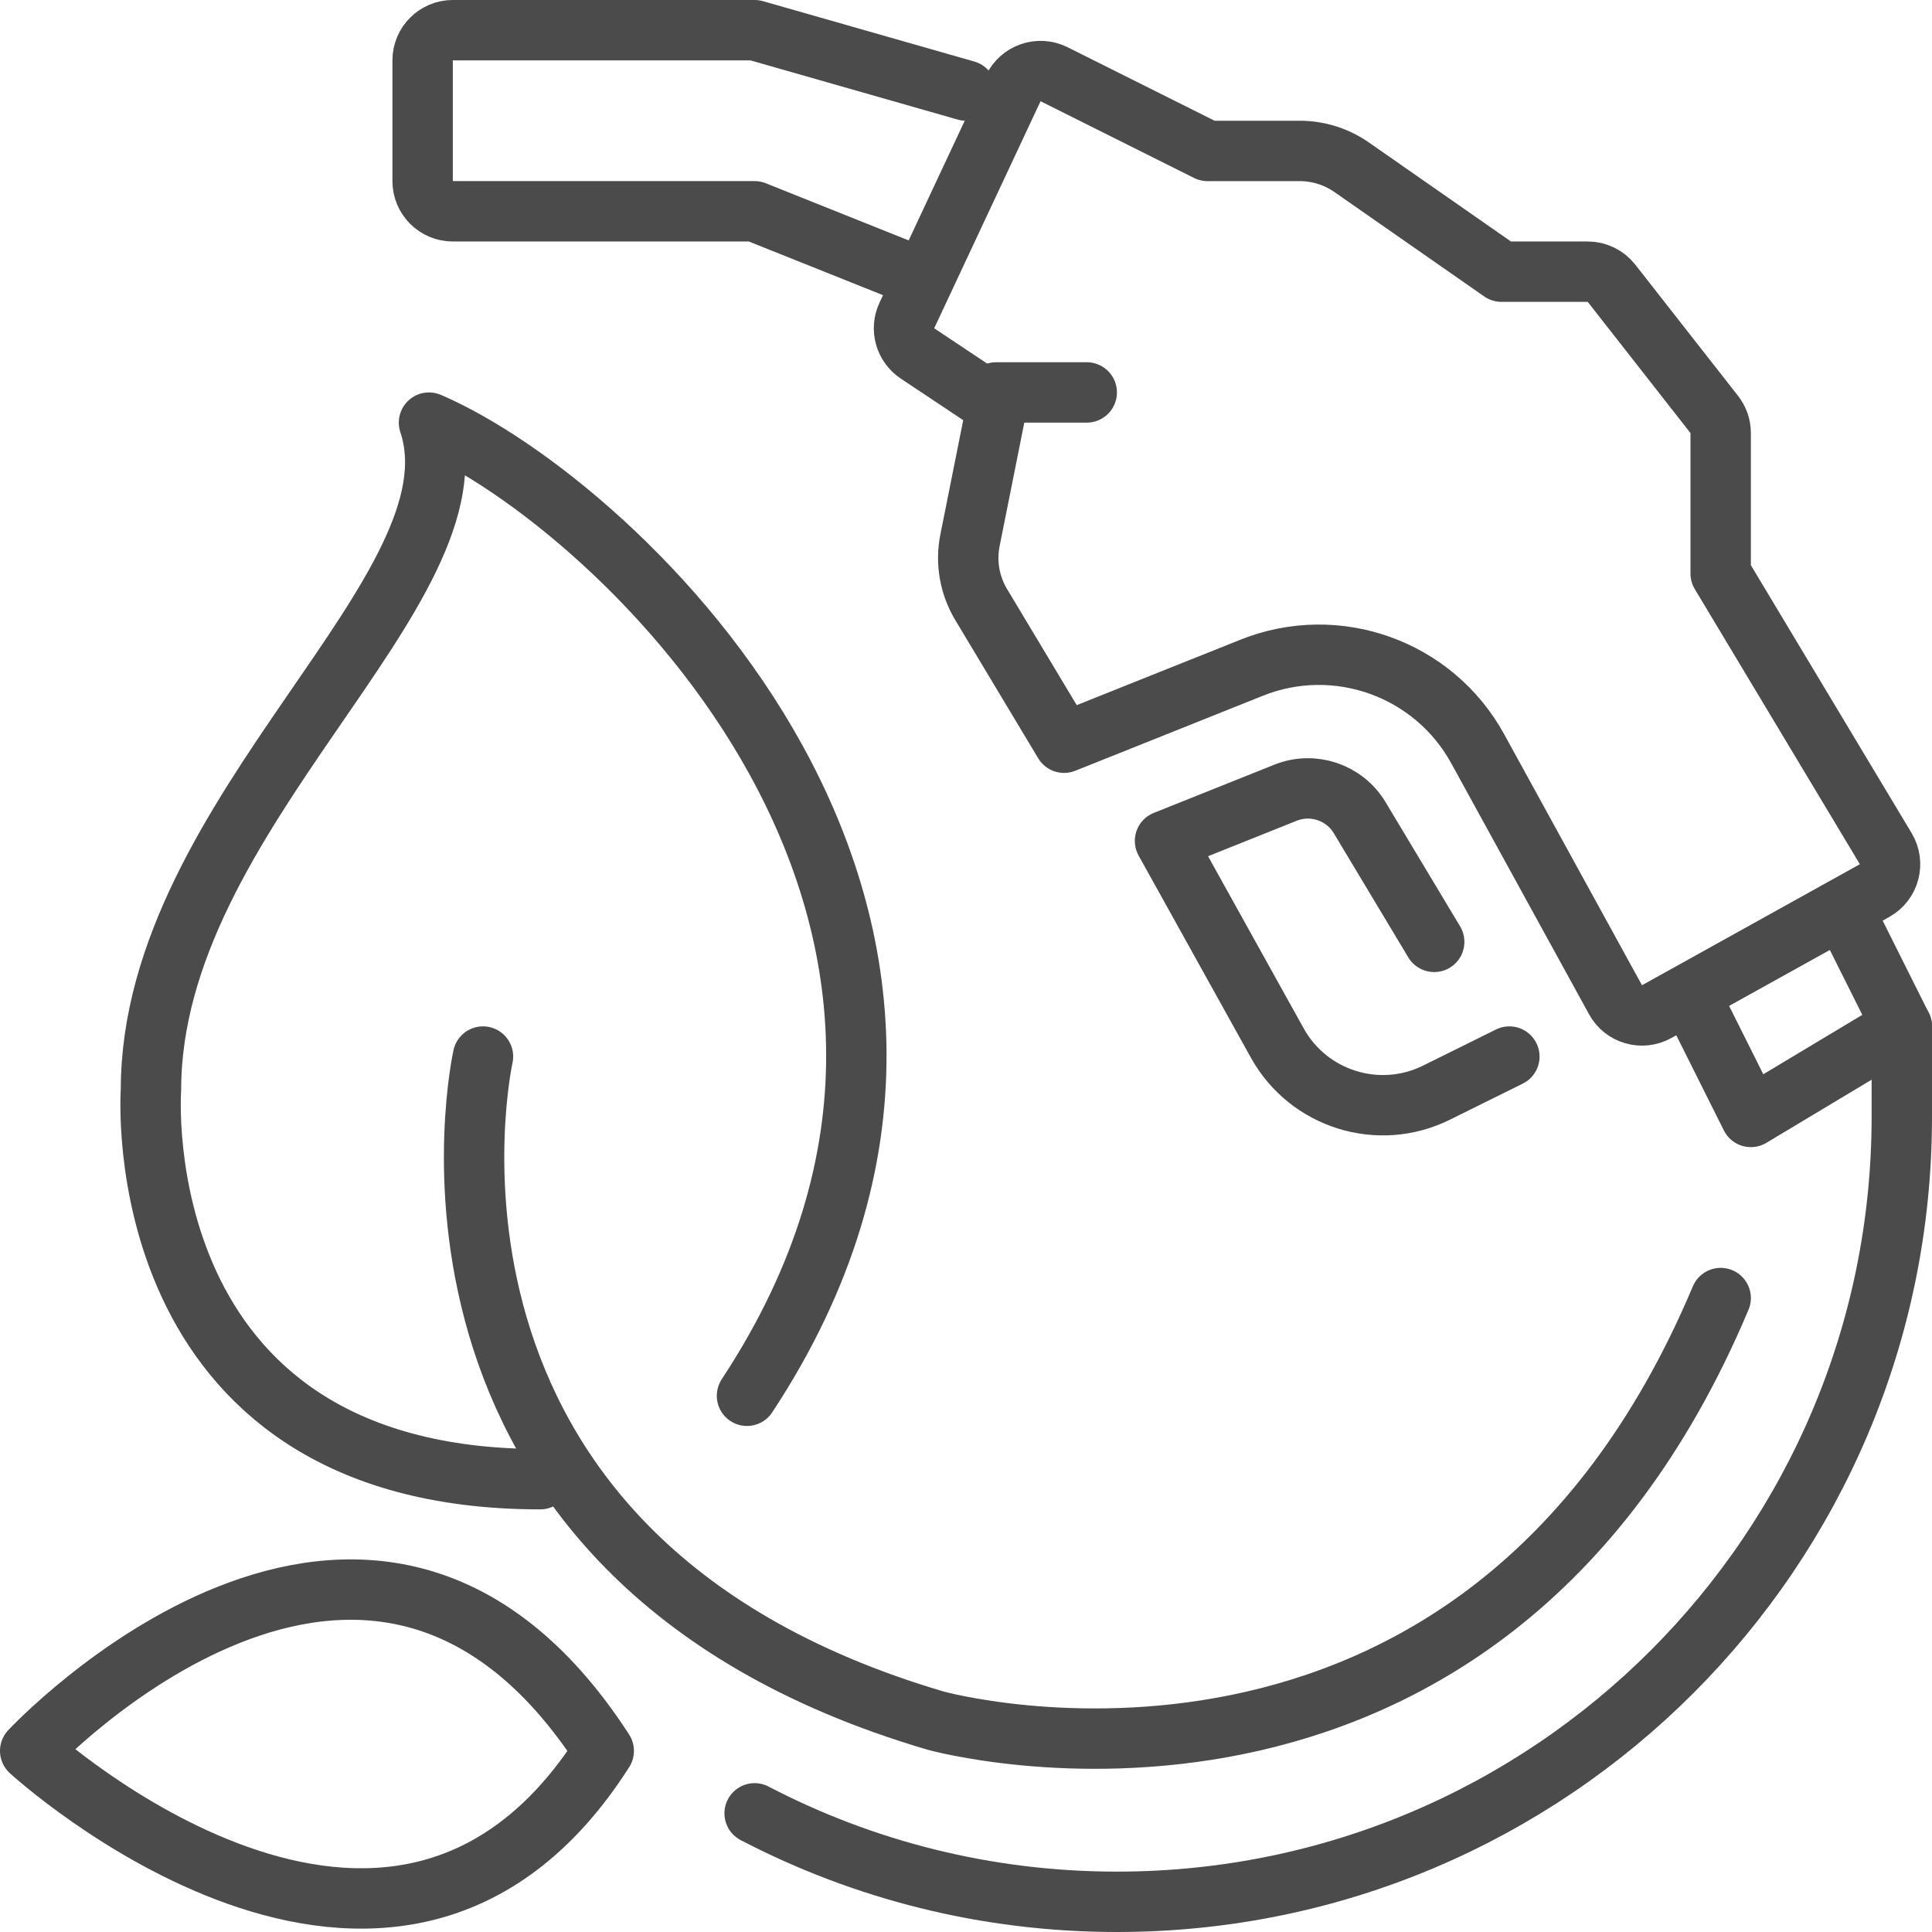 <?xml version="1.0" encoding="UTF-8"?>
<!DOCTYPE svg PUBLIC "-//W3C//DTD SVG 1.1//EN" "http://www.w3.org/Graphics/SVG/1.1/DTD/svg11.dtd">
<!-- Creator: CorelDRAW 2018 (64 Bit) -->
<svg xmlns="http://www.w3.org/2000/svg" xml:space="preserve" width="22.578mm" height="22.578mm" version="1.1" style="shape-rendering:geometricPrecision; text-rendering:geometricPrecision; image-rendering:optimizeQuality; fill-rule:evenodd; clip-rule:evenodd"
viewBox="0 0 3673.89 3673.91"
 xmlns:xlink="http://www.w3.org/1999/xlink">
 <defs>
  <style type="text/css">
   <![CDATA[
    .str0 {stroke:#4C4B4B;stroke-width:114.82;stroke-linecap:round;stroke-linejoin:round;stroke-miterlimit:10}
    .fil0 {fill:none;fill-rule:nonzero}
   ]]>
  </style>
 </defs>
 <g id="Ebene_x0020_1">
  <path class="fil0 str0" d="M3072.11 1901.2l-262.11 -477.38c-83.75,-152.58 -268.2,-218.71 -429.85,-154.08l-356.7 142.64 -157.69 -262.8c-22.05,-36.73 -29.63,-80.37 -21.19,-122.32l50.92 -254.71 -150.86 -100.51c-23.64,-15.78 -32.2,-46.44 -20.15,-72.17l202.23 -431.73c13.78,-29.22 48.85,-41.4 77.73,-26.98l291.73 145.86 175.54 0c35.18,0 69.58,10.79 98.45,30.93l285.07 198.68 164.01 0c17.62,0 34.27,8.09 45.17,21.98l195.41 249.49c7.92,10.04 12.22,22.55 12.22,35.36l0 267.22 313.89 523.12c16.71,27.84 7.06,64.01 -21.3,79.75l-414.34 230.19c-27.79,15.44 -62.92,5.34 -78.19,-22.55z"/>
  <path class="fil0 str0" d="M1722.12 516.64l-287.03 -114.82 -574.03 0c-31.7,0 -57.41,-25.71 -57.41,-57.39l0 -229.62c0,-31.7 25.71,-57.41 57.41,-57.41l574.03 0 401.84 114.8"/>
  <path class="fil0 str0" d="M2870.22 2009.16l-138.64 68.65c-109.87,54.43 -243.04,12.87 -302.63,-94.25l-213.56 -384.45 229.16 -91.68c52.3,-20.89 112.07,-0.73 141.05,47.53l141.68 236.11"/>
  <polyline class="fil0 str0" points="3214.64,1894.36 3329.46,2123.98 3616.48,1951.75 3530.32,1779.5 "/>
  <line class="fil0 str0" x1="1894.35" y1="746.26" x2="2066.56" y2= "746.26" />
  <path class="fil0 str0" d="M1420.47 2654.23c598.1,-907.97 -248.33,-1697.86 -604.71,-1850.56 105.8,317.21 -528.7,740.24 -528.7,1268.92 0,0 -52.87,740.24 740.24,740.24"/>
  <path class="fil0 str0" d="M918.45 2009.16c0,0 -211.59,947.42 861.08,1262.9 0,0 1033.29,287.03 1492.52,-803.67"/>
  <path class="fil0 str0" d="M1148.07 3329.47c-446.49,-690.06 -1090.68,0 -1090.68,0 0,0 688.85,631.46 1090.68,0z"/>
  <path class="fil0 str0" d="M3616.48 1951.75c0,0 0,113.95 0,172.23 0,824.27 -668.25,1492.52 -1492.52,1492.52 -248.57,0 -482.89,-60.79 -688.98,-168.25"/>
 </g>
</svg>
